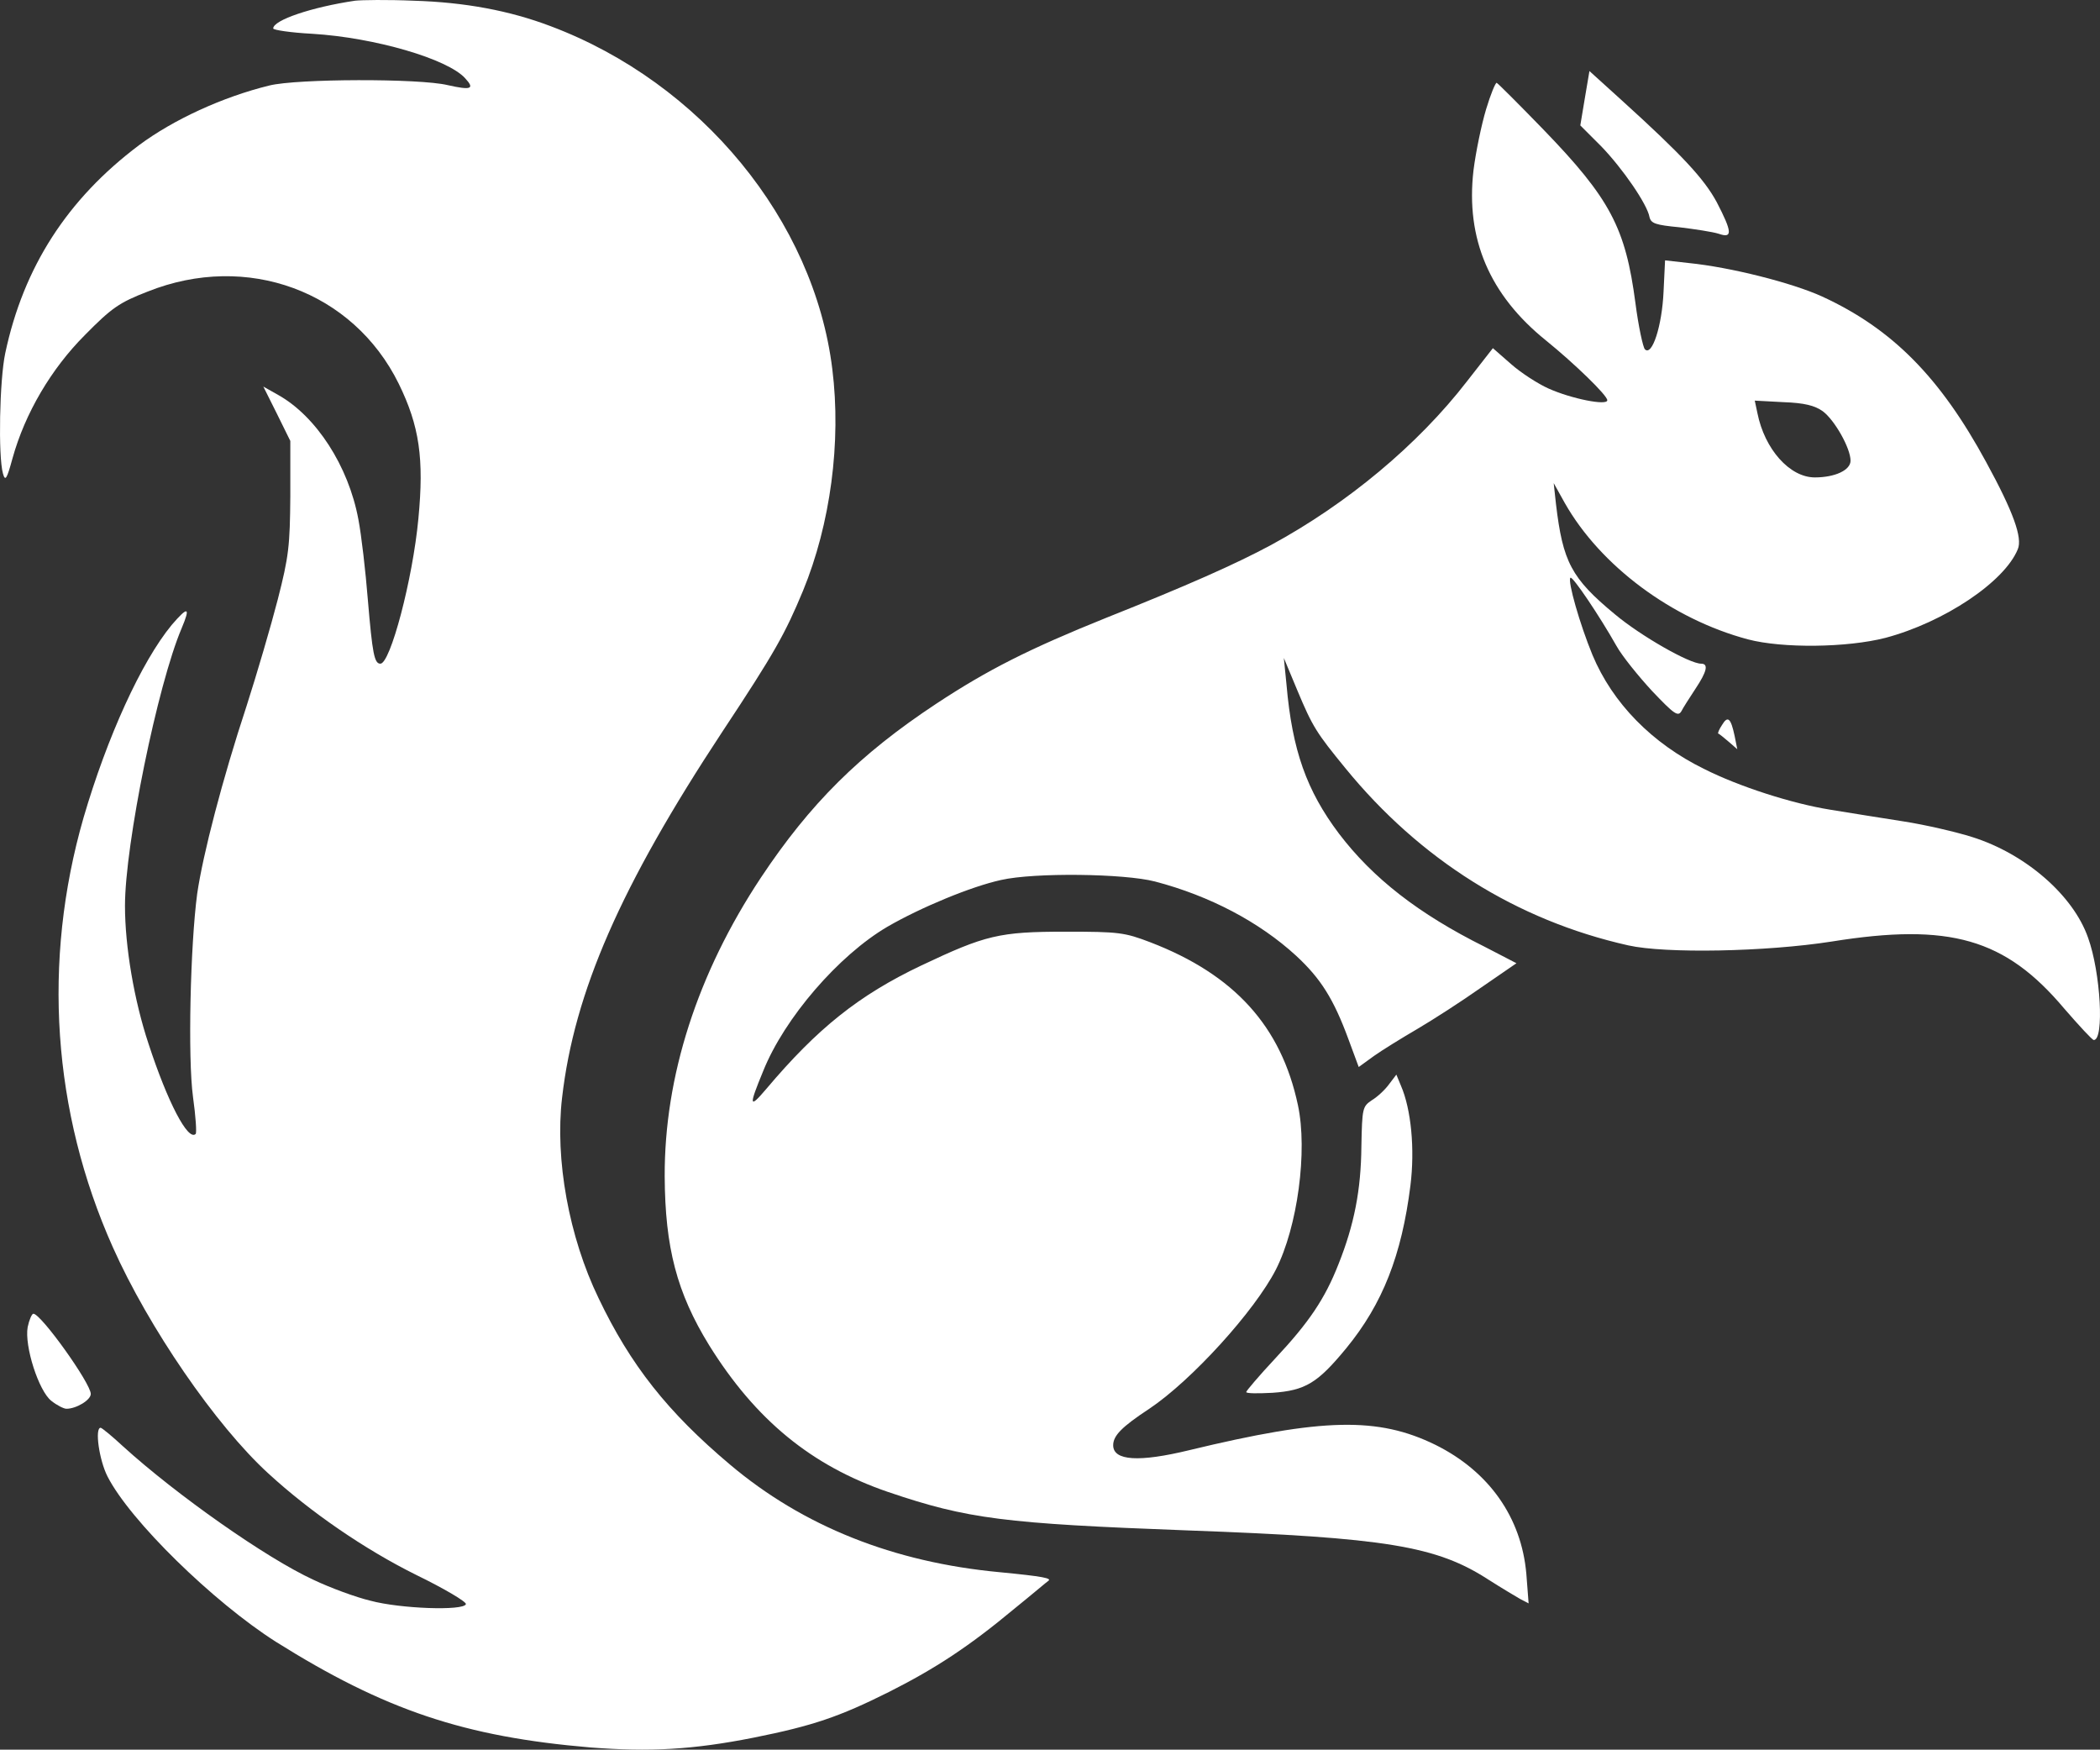 <svg version="1.0" width="552.515pt" height="460.263pt" viewBox="0 0 552.515 460.263" preserveAspectRatio="xMidYMid" id="svg6" xmlns="http://www.w3.org/2000/svg" xmlns:svg="http://www.w3.org/2000/svg"><rect x="0" y="0" width="552.515" height="460.263" fill="#333333" stroke="none"/><defs id="defs6"/><g transform="matrix(0.1,0,0,-0.1,-238.117,821.589)" fill="#000" stroke="none" id="g6" style="fill:#fff"><path d="m3315 8214c-114-17-215-51-215-73 0-4 46-11 103-14 164-10 356-66 402-117 26-28 16-32-46-18-75 18-397 17-469-1-123-30-253-90-343-157-189-142-304-321-352-547-15-70-19-271-6-317 6-21 10-15 25 40 33 119 102 236 191 325 70 71 90 85 165 114 261 104 540 1 660-242 55-112 67-198 52-355-15-161-74-382-1e2-382-16 0-21 26-33 168-6 75-17 171-25 212-26 140-111 271-211 327l-39 22 36-72 35-71v-145c-1-131-4-159-33-272-18-70-55-196-82-280-64-194-115-391-130-494-18-135-25-432-11-535 7-50 10-94 7-97-20-20-74 84-124 237-38 114-62 256-62 363 0 162 86 582 149 730 24 57 17 59-26 9-80-97-170-295-232-507-109-378-82-774 77-1130 94-211 271-469 409-595 111-102 254-2e2 389-267 74-36 133-71 131-77-6-18-173-12-251 9-38 9-106 34-150 55-124 57-360 223-501 351-29 27-56 49-59 49-16 0-4-85 18-128 59-116 278-330 443-435 287-180 496-250 828-278 156-12 269-6 430 26 155 31 225 55 355 120 123 62 211 120 330 219 47 38 87 72 89 73 11 7-13 12-127 23-280 26-518 121-710 283-164 138-262 262-346 438-78 161-115 365-96 527 32 278 154 557 421 962 139 210 166 259 213 372 72 175 101 391 77 583-48 391-345 753-741 902-108 41-226 63-360 67-69 3-138 2-155 0z" id="path1" style="fill:#fff"/><path d="m6551 7958-12-72 55-55c56-58 121-152 127-186 4-17 16-21 79-27 41-5 87-12 103-17 37-13 36 4-5 83-33 61-90 123-250 268l-85 77z" id="path2" style="fill:#fff"/><path d="m6291 7928c-12-40-27-112-33-160-21-180 42-328 191-448 74-60 161-144 161-157 0-15-95 4-155 31-27 12-72 41-98 64l-48 42-68-87c-129-167-315-322-516-431-93-50-219-106-435-192-201-81-310-136-445-225-203-134-333-264-462-458-167-252-254-523-253-786 1-187 32-306 117-444 122-196 269-317 471-386 209-71 306-83 787-101 524-19 656-41 793-130 33-21 70-43 82-50l23-12-6 78c-13 148-98 269-239 339-151 74-296 71-648-14-132-32-2e2-28-2e2 13 0 25 22 48 95 96 112 75 277 257 333 366 57 112 84 312 58 433-44 207-167 343-388 428-68 26-83 28-223 28-175 0-211-9-380-89-164-78-273-165-408-325-45-53-46-45-8 47 56 140 199 305 327 380 88 51 221 106 299 123 88 20 324 17 405-4 145-38 275-107 371-195 65-60 99-114 138-220l27-73 40 29c21 15 73 47 114 71s117 73 168 109l93 64-83 43c-175 87-295 181-384 298-85 113-123 219-138 392l-7 70 35-84c41-98 51-113 127-206 196-240 450-4e2 744-466 98-22 362-17 535 10 311 50 457 8 612-176 39-45 74-83 78-83 28 0 18 178-15 269-39 112-165 221-305 265-41 13-122 32-180 41s-145 23-194 31c-1e2 16-240 61-331 107-137 67-241 173-294 3e2-33 80-66 195-58 203 5 6 77-101 121-179 15-27 58-80 94-119 58-61 68-68 77-53 5 10 22 36 37 59 30 45 35 66 15 66-31 0-159 73-227 130-115 95-137 138-155 290l-6 55 29-52c94-166 283-306 482-359 91-24 261-22 362 4 154 41 313 147 348 233 13 30-12 99-83 229-121 223-247 351-432 436-79 36-241 77-351 88l-62 7-4-83c-4-89-30-170-49-151-5 5-17 60-25 122-26 197-66 274-242 456-64 66-119 121-123 123-3 1-16-30-28-70zm886-794c31-23 73-97 73-130 0-25-41-44-94-44-66 0-132 74-151 169l-7 33 75-4c56-2 83-9 104-24z" id="path3" style="fill:#fff"/><path d="m6912 6309c-8-12-12-22-10-23 2 0 14-10 27-21l23-20-7 35c-10 47-18 54-33 29z" id="path4" style="fill:#fff"/><path d="m6036 5364c-10-14-30-33-45-42-25-17-26-20-28-122-1-115-19-206-60-309-36-92-78-154-167-249-42-45-76-85-76-88 0-4 31-4 69-2 87 6 119 26 194 117 96 117 146 245 169 428 12 96 2 201-25 263l-12 29z" id="path5" style="fill:#fff"/><path d="m2454 4725c-9-50 29-168 62-194 15-12 33-21 40-21 26 0 64 23 64 39 0 28-131 211-151 211-4 0-11-16-15-35z" id="path6" style="fill:#fff"/></g></svg>